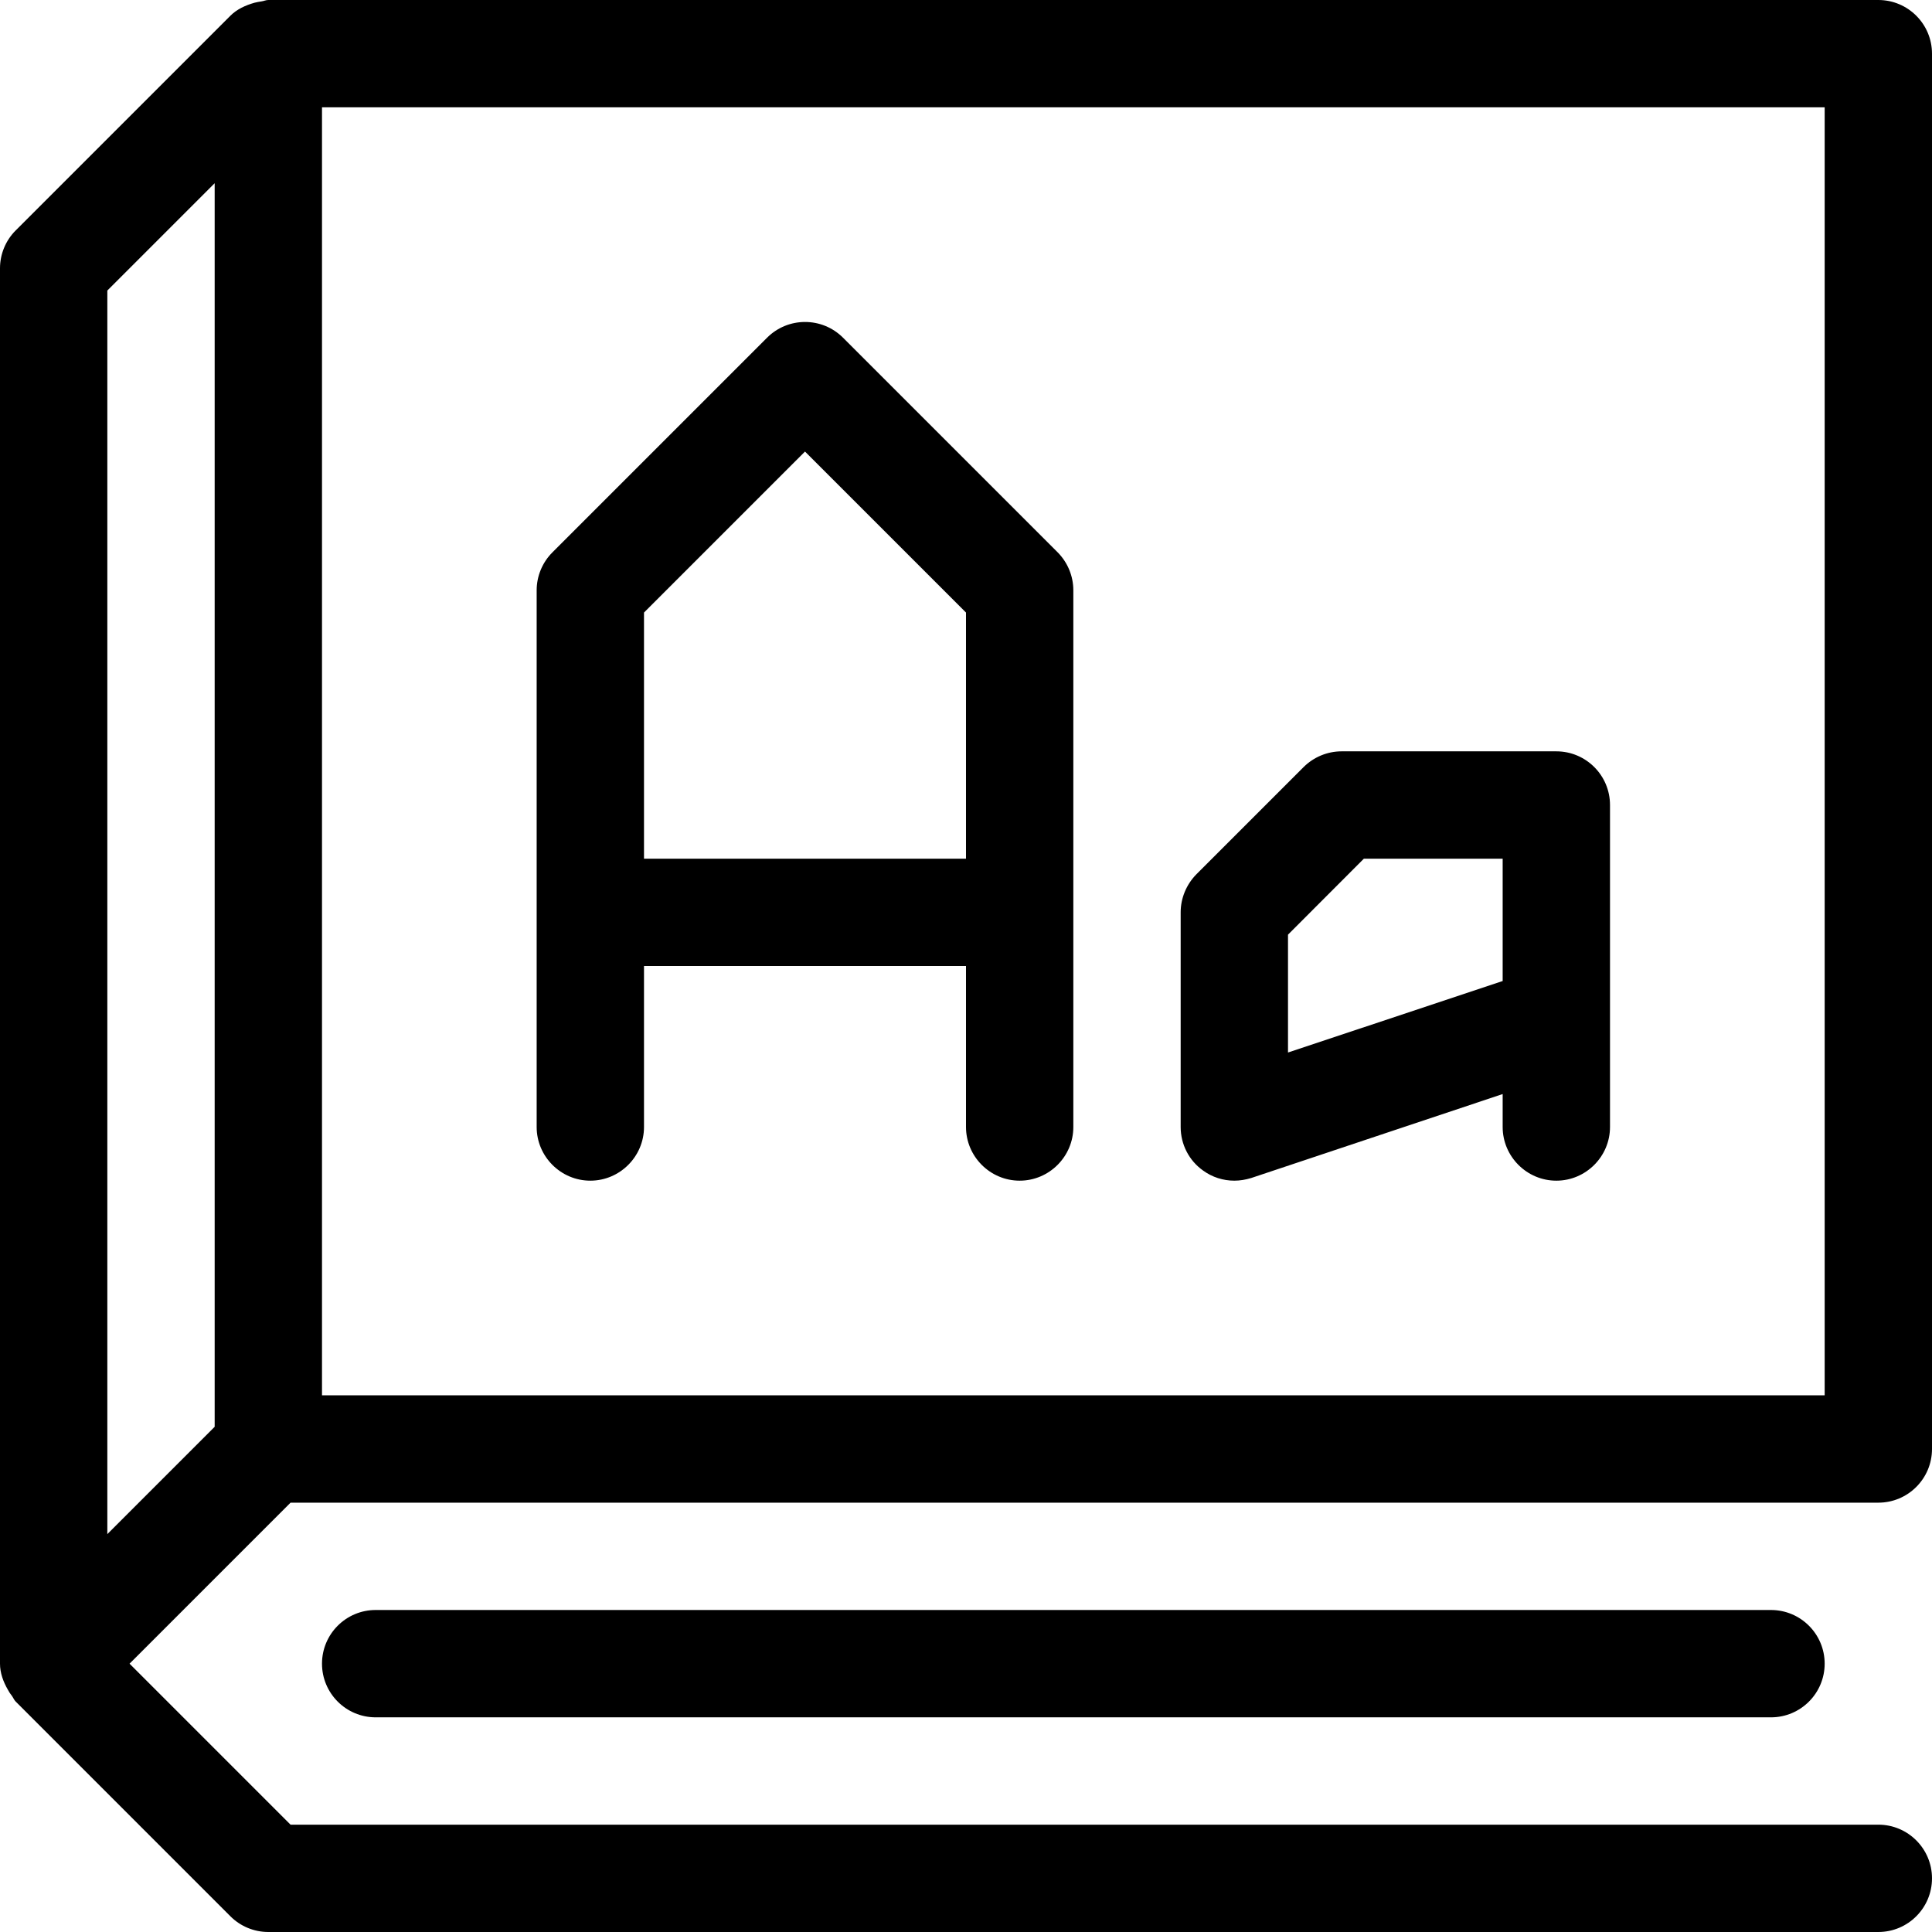 <!-- Generated by IcoMoon.io -->
<svg version="1.1" xmlns="http://www.w3.org/2000/svg" width="18" height="18" viewBox="0 0 18 18">
<title>English-18</title>
<path d="M7.854 3.146c-0.195-0.195-0.512-0.195-0.707 0l-2 2c-0.094 0.094-0.147 0.221-0.147 0.354v5c0 0.275 0.225 0.5 0.5 0.5s0.5-0.225 0.5-0.5v-1.5h3v1.5c0 0.275 0.225 0.5 0.5 0.5s0.5-0.225 0.5-0.5v-5c0-0.133-0.053-0.26-0.146-0.354l-2-2zM6 8v-2.293l1.5-1.5 1.5 1.5v2.293h-3z"></path>
<path d="M17.5 14c0.276 0 0.5-0.224 0.5-0.5v-13c0-0.276-0.224-0.5-0.5-0.5h-15c-0.023 0-0.042 0.010-0.064 0.013s-0.041 0.007-0.063 0.012c-0.086 0.024-0.166 0.061-0.227 0.122l-2 2c-0.093 0.093-0.146 0.22-0.146 0.353v13c0 0.086 0.030 0.168 0.074 0.244 0.011 0.021 0.022 0.037 0.037 0.056 0.013 0.018 0.020 0.038 0.036 0.054l2 2c0.093 0.093 0.22 0.146 0.353 0.146h15c0.276 0 0.5-0.224 0.5-0.5s-0.224-0.5-0.5-0.5h-14.793l-1.5-1.5 1.5-1.5h14.793zM1 14.293v-11.586l1-1v11.586l-1 1zM3 13v-12h14v12h-14z"></path>
<path d="M3.5 15c-0.276 0-0.5 0.224-0.5 0.5s0.224 0.5 0.5 0.5h13c0.276 0 0.5-0.224 0.5-0.5s-0.224-0.5-0.5-0.5h-13z"></path>
<path d="M14.5 7h-2c-0.133 0-0.26 0.053-0.354 0.146l-1 1c-0.093 0.095-0.146 0.222-0.146 0.354v2c0 0.161 0.077 0.312 0.208 0.405 0.086 0.063 0.188 0.095 0.292 0.095 0.053 0 0.106-0.009 0.158-0.025l2.342-0.782v0.307c0 0.275 0.225 0.5 0.5 0.5s0.5-0.225 0.5-0.5v-3c0-0.276-0.224-0.5-0.5-0.5zM12 9.806v-1.098l0.707-0.708h1.293v1.14l-2 0.666z"></path>
</svg>
